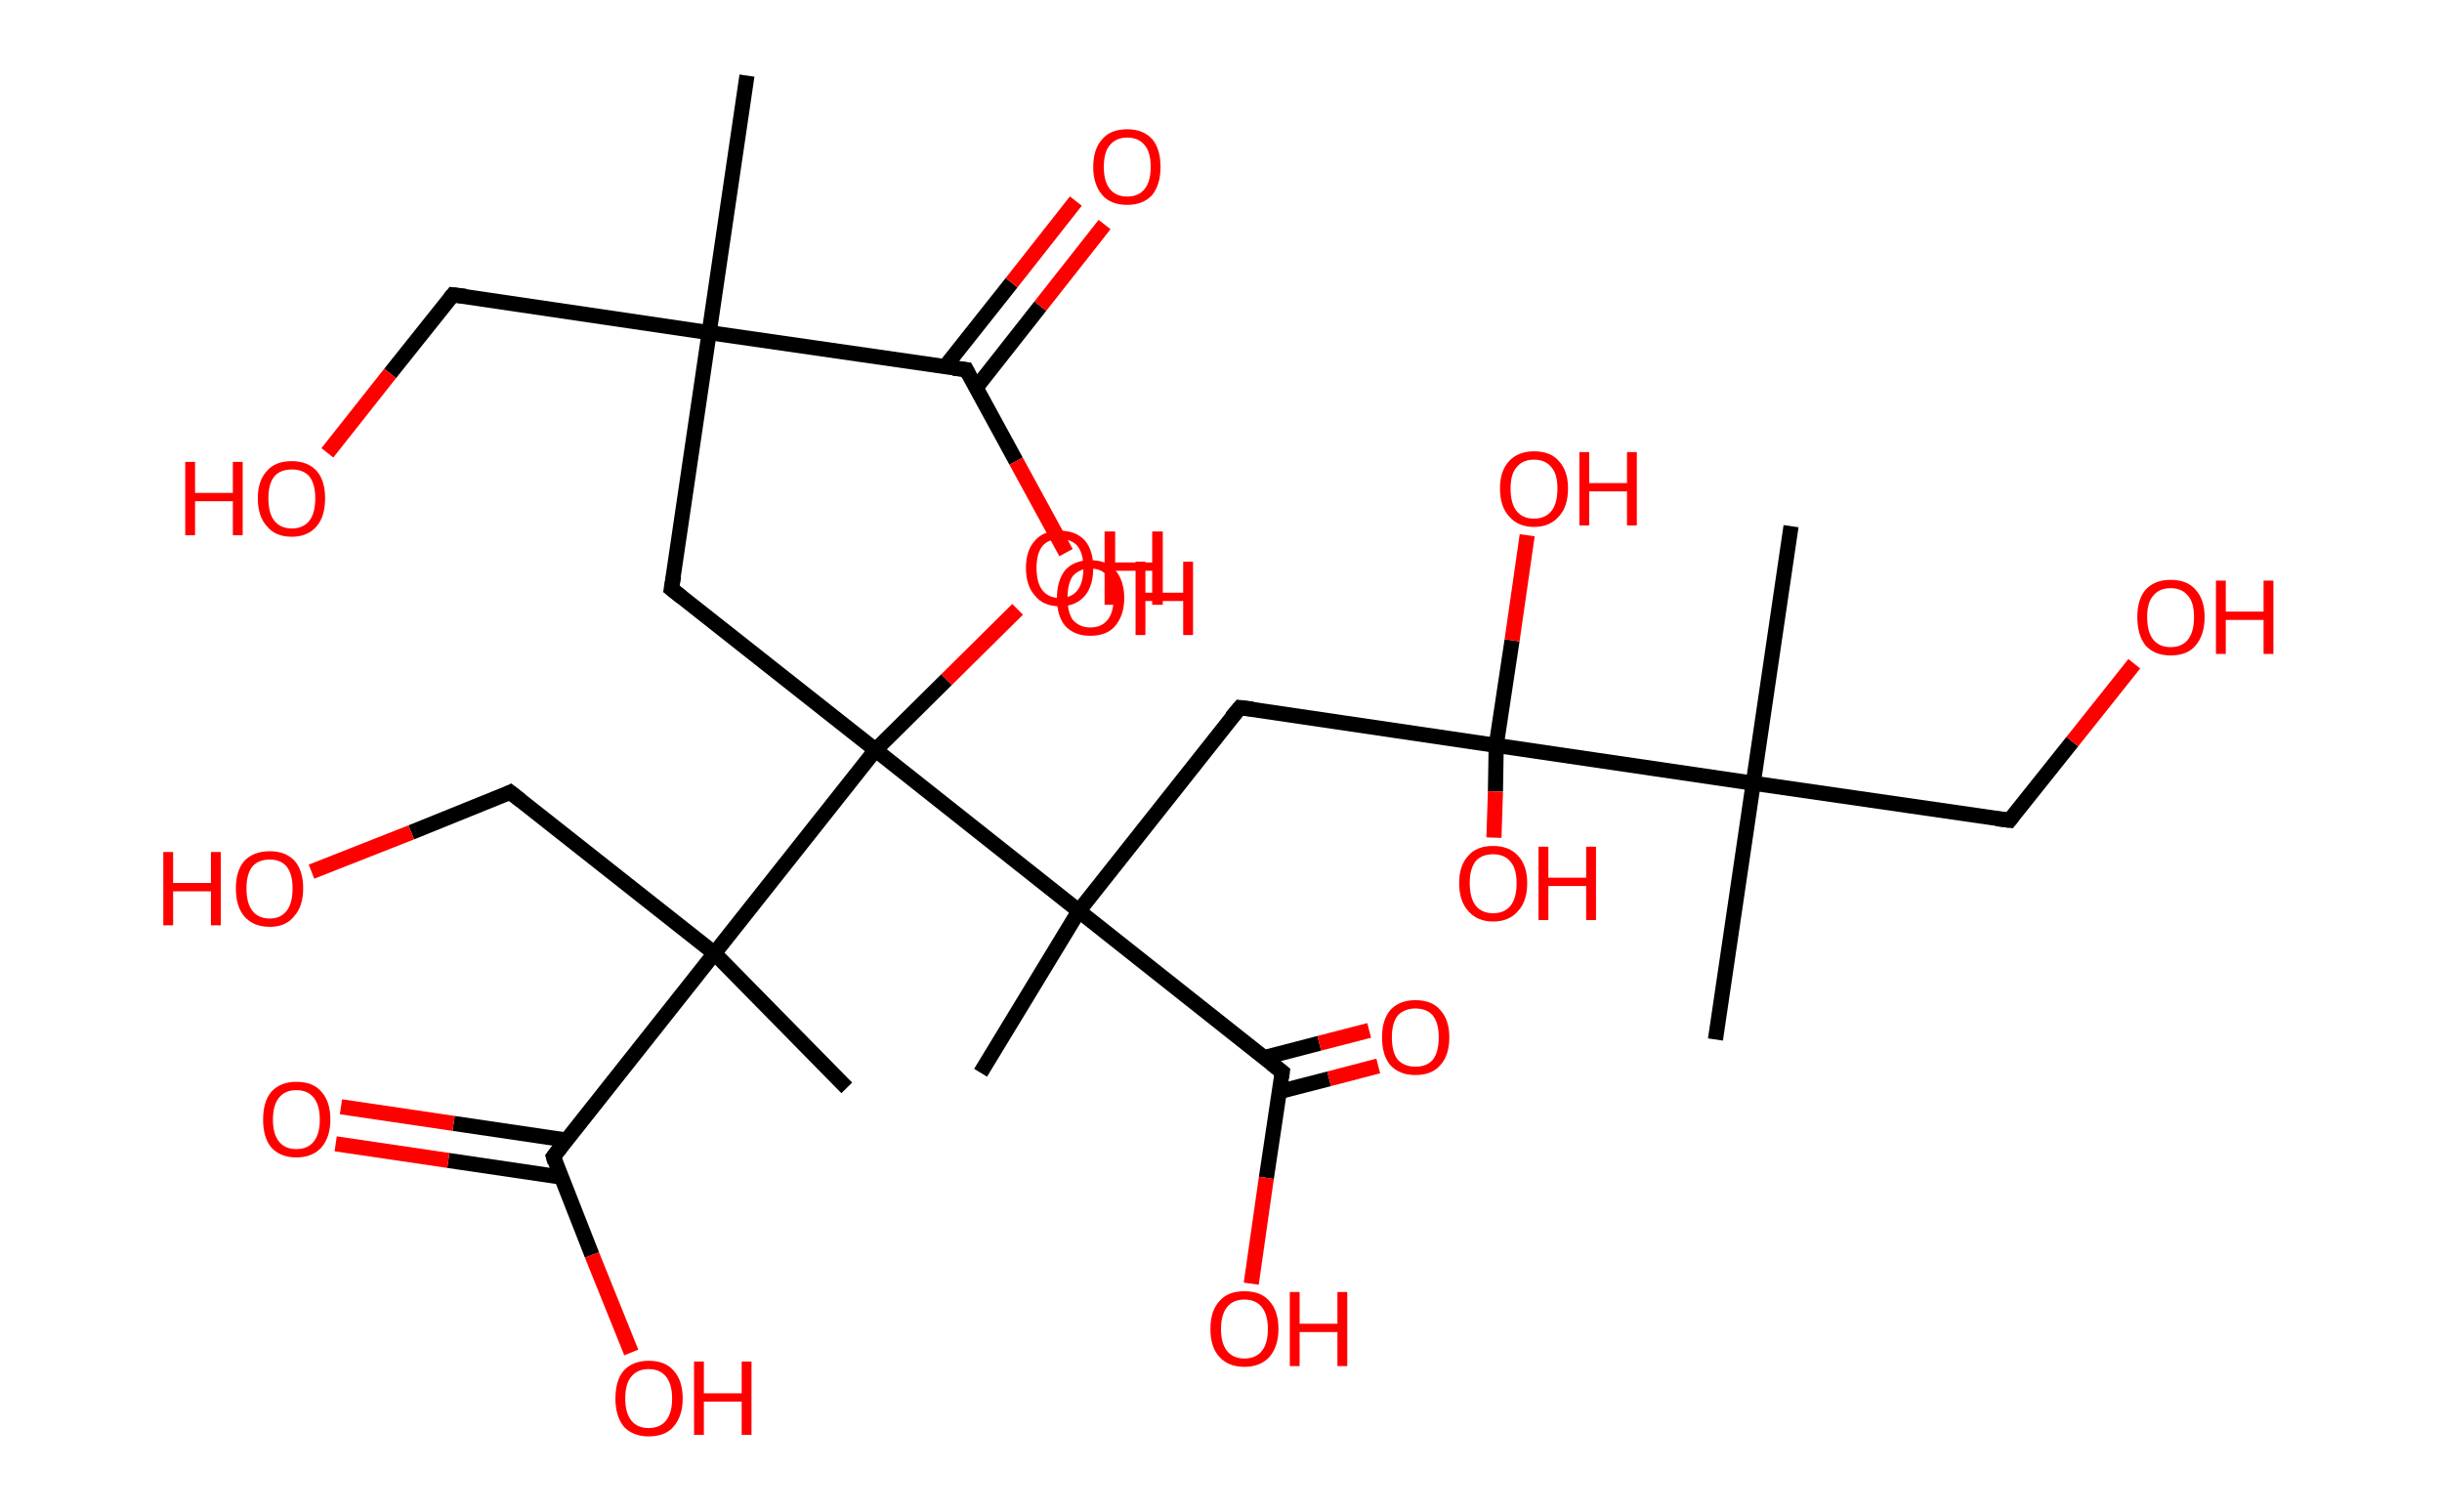 <?xml version='1.0' encoding='ASCII' standalone='yes'?>
<svg xmlns="http://www.w3.org/2000/svg" xmlns:rdkit="http://www.rdkit.org/xml" xmlns:xlink="http://www.w3.org/1999/xlink" version="1.1" baseProfile="full" xml:space="preserve" width="323px" height="200px" viewBox="0 0 323 200">
<!-- END OF HEADER -->
<rect style="opacity:1.0;fill:#FFFFFF;stroke:none" width="323.0" height="200.0" x="0.0" y="0.0"> </rect>
<path class="bond-0 atom-0 atom-1" d="M 98.8,10.0 L 93.8,44.0" style="fill:none;fill-rule:evenodd;stroke:#000000;stroke-width:2.0px;stroke-linecap:butt;stroke-linejoin:miter;stroke-opacity:1"/>
<path class="bond-1 atom-1 atom-2" d="M 93.8,44.0 L 59.9,39.0" style="fill:none;fill-rule:evenodd;stroke:#000000;stroke-width:2.0px;stroke-linecap:butt;stroke-linejoin:miter;stroke-opacity:1"/>
<path class="bond-2 atom-2 atom-3" d="M 59.9,39.0 L 51.6,49.4" style="fill:none;fill-rule:evenodd;stroke:#000000;stroke-width:2.0px;stroke-linecap:butt;stroke-linejoin:miter;stroke-opacity:1"/>
<path class="bond-2 atom-2 atom-3" d="M 51.6,49.4 L 43.3,59.9" style="fill:none;fill-rule:evenodd;stroke:#FF0000;stroke-width:2.0px;stroke-linecap:butt;stroke-linejoin:miter;stroke-opacity:1"/>
<path class="bond-3 atom-1 atom-4" d="M 93.8,44.0 L 88.8,77.9" style="fill:none;fill-rule:evenodd;stroke:#000000;stroke-width:2.0px;stroke-linecap:butt;stroke-linejoin:miter;stroke-opacity:1"/>
<path class="bond-4 atom-4 atom-5" d="M 88.8,77.9 L 115.8,99.2" style="fill:none;fill-rule:evenodd;stroke:#000000;stroke-width:2.0px;stroke-linecap:butt;stroke-linejoin:miter;stroke-opacity:1"/>
<path class="bond-5 atom-5 atom-6" d="M 115.8,99.2 L 125.2,89.9" style="fill:none;fill-rule:evenodd;stroke:#000000;stroke-width:2.0px;stroke-linecap:butt;stroke-linejoin:miter;stroke-opacity:1"/>
<path class="bond-5 atom-5 atom-6" d="M 125.2,89.9 L 134.6,80.6" style="fill:none;fill-rule:evenodd;stroke:#FF0000;stroke-width:2.0px;stroke-linecap:butt;stroke-linejoin:miter;stroke-opacity:1"/>
<path class="bond-6 atom-5 atom-7" d="M 115.8,99.2 L 94.5,126.1" style="fill:none;fill-rule:evenodd;stroke:#000000;stroke-width:2.0px;stroke-linecap:butt;stroke-linejoin:miter;stroke-opacity:1"/>
<path class="bond-7 atom-7 atom-8" d="M 94.5,126.1 L 112.0,143.9" style="fill:none;fill-rule:evenodd;stroke:#000000;stroke-width:2.0px;stroke-linecap:butt;stroke-linejoin:miter;stroke-opacity:1"/>
<path class="bond-8 atom-7 atom-9" d="M 94.5,126.1 L 67.5,104.8" style="fill:none;fill-rule:evenodd;stroke:#000000;stroke-width:2.0px;stroke-linecap:butt;stroke-linejoin:miter;stroke-opacity:1"/>
<path class="bond-9 atom-9 atom-10" d="M 67.5,104.8 L 54.4,110.1" style="fill:none;fill-rule:evenodd;stroke:#000000;stroke-width:2.0px;stroke-linecap:butt;stroke-linejoin:miter;stroke-opacity:1"/>
<path class="bond-9 atom-9 atom-10" d="M 54.4,110.1 L 41.2,115.3" style="fill:none;fill-rule:evenodd;stroke:#FF0000;stroke-width:2.0px;stroke-linecap:butt;stroke-linejoin:miter;stroke-opacity:1"/>
<path class="bond-10 atom-7 atom-11" d="M 94.5,126.1 L 73.2,153.0" style="fill:none;fill-rule:evenodd;stroke:#000000;stroke-width:2.0px;stroke-linecap:butt;stroke-linejoin:miter;stroke-opacity:1"/>
<path class="bond-11 atom-11 atom-12" d="M 74.9,150.8 L 60.0,148.6" style="fill:none;fill-rule:evenodd;stroke:#000000;stroke-width:2.0px;stroke-linecap:butt;stroke-linejoin:miter;stroke-opacity:1"/>
<path class="bond-11 atom-11 atom-12" d="M 60.0,148.6 L 45.1,146.4" style="fill:none;fill-rule:evenodd;stroke:#FF0000;stroke-width:2.0px;stroke-linecap:butt;stroke-linejoin:miter;stroke-opacity:1"/>
<path class="bond-11 atom-11 atom-12" d="M 74.2,155.7 L 59.3,153.5" style="fill:none;fill-rule:evenodd;stroke:#000000;stroke-width:2.0px;stroke-linecap:butt;stroke-linejoin:miter;stroke-opacity:1"/>
<path class="bond-11 atom-11 atom-12" d="M 59.3,153.5 L 44.4,151.3" style="fill:none;fill-rule:evenodd;stroke:#FF0000;stroke-width:2.0px;stroke-linecap:butt;stroke-linejoin:miter;stroke-opacity:1"/>
<path class="bond-12 atom-11 atom-13" d="M 73.2,153.0 L 78.3,166.0" style="fill:none;fill-rule:evenodd;stroke:#000000;stroke-width:2.0px;stroke-linecap:butt;stroke-linejoin:miter;stroke-opacity:1"/>
<path class="bond-12 atom-11 atom-13" d="M 78.3,166.0 L 83.5,178.9" style="fill:none;fill-rule:evenodd;stroke:#FF0000;stroke-width:2.0px;stroke-linecap:butt;stroke-linejoin:miter;stroke-opacity:1"/>
<path class="bond-13 atom-5 atom-14" d="M 115.8,99.2 L 142.7,120.5" style="fill:none;fill-rule:evenodd;stroke:#000000;stroke-width:2.0px;stroke-linecap:butt;stroke-linejoin:miter;stroke-opacity:1"/>
<path class="bond-14 atom-14 atom-15" d="M 142.7,120.5 L 129.7,141.9" style="fill:none;fill-rule:evenodd;stroke:#000000;stroke-width:2.0px;stroke-linecap:butt;stroke-linejoin:miter;stroke-opacity:1"/>
<path class="bond-15 atom-14 atom-16" d="M 142.7,120.5 L 164.0,93.6" style="fill:none;fill-rule:evenodd;stroke:#000000;stroke-width:2.0px;stroke-linecap:butt;stroke-linejoin:miter;stroke-opacity:1"/>
<path class="bond-16 atom-16 atom-17" d="M 164.0,93.6 L 197.9,98.6" style="fill:none;fill-rule:evenodd;stroke:#000000;stroke-width:2.0px;stroke-linecap:butt;stroke-linejoin:miter;stroke-opacity:1"/>
<path class="bond-17 atom-17 atom-18" d="M 197.9,98.6 L 200.0,84.7" style="fill:none;fill-rule:evenodd;stroke:#000000;stroke-width:2.0px;stroke-linecap:butt;stroke-linejoin:miter;stroke-opacity:1"/>
<path class="bond-17 atom-17 atom-18" d="M 200.0,84.7 L 202.0,70.8" style="fill:none;fill-rule:evenodd;stroke:#FF0000;stroke-width:2.0px;stroke-linecap:butt;stroke-linejoin:miter;stroke-opacity:1"/>
<path class="bond-18 atom-17 atom-19" d="M 197.9,98.6 L 197.8,104.7" style="fill:none;fill-rule:evenodd;stroke:#000000;stroke-width:2.0px;stroke-linecap:butt;stroke-linejoin:miter;stroke-opacity:1"/>
<path class="bond-18 atom-17 atom-19" d="M 197.8,104.7 L 197.6,110.8" style="fill:none;fill-rule:evenodd;stroke:#FF0000;stroke-width:2.0px;stroke-linecap:butt;stroke-linejoin:miter;stroke-opacity:1"/>
<path class="bond-19 atom-17 atom-20" d="M 197.9,98.6 L 231.9,103.6" style="fill:none;fill-rule:evenodd;stroke:#000000;stroke-width:2.0px;stroke-linecap:butt;stroke-linejoin:miter;stroke-opacity:1"/>
<path class="bond-20 atom-20 atom-21" d="M 231.9,103.6 L 226.9,137.5" style="fill:none;fill-rule:evenodd;stroke:#000000;stroke-width:2.0px;stroke-linecap:butt;stroke-linejoin:miter;stroke-opacity:1"/>
<path class="bond-21 atom-20 atom-22" d="M 231.9,103.6 L 236.9,69.6" style="fill:none;fill-rule:evenodd;stroke:#000000;stroke-width:2.0px;stroke-linecap:butt;stroke-linejoin:miter;stroke-opacity:1"/>
<path class="bond-22 atom-20 atom-23" d="M 231.9,103.6 L 265.8,108.5" style="fill:none;fill-rule:evenodd;stroke:#000000;stroke-width:2.0px;stroke-linecap:butt;stroke-linejoin:miter;stroke-opacity:1"/>
<path class="bond-23 atom-23 atom-24" d="M 265.8,108.5 L 274.1,98.1" style="fill:none;fill-rule:evenodd;stroke:#000000;stroke-width:2.0px;stroke-linecap:butt;stroke-linejoin:miter;stroke-opacity:1"/>
<path class="bond-23 atom-23 atom-24" d="M 274.1,98.1 L 282.3,87.8" style="fill:none;fill-rule:evenodd;stroke:#FF0000;stroke-width:2.0px;stroke-linecap:butt;stroke-linejoin:miter;stroke-opacity:1"/>
<path class="bond-24 atom-14 atom-25" d="M 142.7,120.5 L 169.6,141.8" style="fill:none;fill-rule:evenodd;stroke:#000000;stroke-width:2.0px;stroke-linecap:butt;stroke-linejoin:miter;stroke-opacity:1"/>
<path class="bond-25 atom-25 atom-26" d="M 169.2,144.4 L 175.8,142.7" style="fill:none;fill-rule:evenodd;stroke:#000000;stroke-width:2.0px;stroke-linecap:butt;stroke-linejoin:miter;stroke-opacity:1"/>
<path class="bond-25 atom-25 atom-26" d="M 175.8,142.7 L 182.3,141.0" style="fill:none;fill-rule:evenodd;stroke:#FF0000;stroke-width:2.0px;stroke-linecap:butt;stroke-linejoin:miter;stroke-opacity:1"/>
<path class="bond-25 atom-25 atom-26" d="M 167.2,139.9 L 174.5,138.0" style="fill:none;fill-rule:evenodd;stroke:#000000;stroke-width:2.0px;stroke-linecap:butt;stroke-linejoin:miter;stroke-opacity:1"/>
<path class="bond-25 atom-25 atom-26" d="M 174.5,138.0 L 181.1,136.3" style="fill:none;fill-rule:evenodd;stroke:#FF0000;stroke-width:2.0px;stroke-linecap:butt;stroke-linejoin:miter;stroke-opacity:1"/>
<path class="bond-26 atom-25 atom-27" d="M 169.6,141.8 L 167.5,155.8" style="fill:none;fill-rule:evenodd;stroke:#000000;stroke-width:2.0px;stroke-linecap:butt;stroke-linejoin:miter;stroke-opacity:1"/>
<path class="bond-26 atom-25 atom-27" d="M 167.5,155.8 L 165.5,169.8" style="fill:none;fill-rule:evenodd;stroke:#FF0000;stroke-width:2.0px;stroke-linecap:butt;stroke-linejoin:miter;stroke-opacity:1"/>
<path class="bond-27 atom-1 atom-28" d="M 93.8,44.0 L 127.8,48.9" style="fill:none;fill-rule:evenodd;stroke:#000000;stroke-width:2.0px;stroke-linecap:butt;stroke-linejoin:miter;stroke-opacity:1"/>
<path class="bond-28 atom-28 atom-29" d="M 129.1,51.3 L 137.6,40.5" style="fill:none;fill-rule:evenodd;stroke:#000000;stroke-width:2.0px;stroke-linecap:butt;stroke-linejoin:miter;stroke-opacity:1"/>
<path class="bond-28 atom-28 atom-29" d="M 137.6,40.5 L 146.1,29.7" style="fill:none;fill-rule:evenodd;stroke:#FF0000;stroke-width:2.0px;stroke-linecap:butt;stroke-linejoin:miter;stroke-opacity:1"/>
<path class="bond-28 atom-28 atom-29" d="M 125.0,48.5 L 133.8,37.4" style="fill:none;fill-rule:evenodd;stroke:#000000;stroke-width:2.0px;stroke-linecap:butt;stroke-linejoin:miter;stroke-opacity:1"/>
<path class="bond-28 atom-28 atom-29" d="M 133.8,37.4 L 142.3,26.6" style="fill:none;fill-rule:evenodd;stroke:#FF0000;stroke-width:2.0px;stroke-linecap:butt;stroke-linejoin:miter;stroke-opacity:1"/>
<path class="bond-29 atom-28 atom-30" d="M 127.8,48.9 L 134.4,61.0" style="fill:none;fill-rule:evenodd;stroke:#000000;stroke-width:2.0px;stroke-linecap:butt;stroke-linejoin:miter;stroke-opacity:1"/>
<path class="bond-29 atom-28 atom-30" d="M 134.4,61.0 L 141.0,73.1" style="fill:none;fill-rule:evenodd;stroke:#FF0000;stroke-width:2.0px;stroke-linecap:butt;stroke-linejoin:miter;stroke-opacity:1"/>
<path d="M 61.6,39.2 L 59.9,39.0 L 59.5,39.5" style="fill:none;stroke:#000000;stroke-width:2.0px;stroke-linecap:butt;stroke-linejoin:miter;stroke-opacity:1;"/>
<path d="M 89.1,76.2 L 88.8,77.9 L 90.2,79.0" style="fill:none;stroke:#000000;stroke-width:2.0px;stroke-linecap:butt;stroke-linejoin:miter;stroke-opacity:1;"/>
<path d="M 68.9,105.9 L 67.5,104.8 L 66.9,105.1" style="fill:none;stroke:#000000;stroke-width:2.0px;stroke-linecap:butt;stroke-linejoin:miter;stroke-opacity:1;"/>
<path d="M 74.2,151.7 L 73.2,153.0 L 73.4,153.7" style="fill:none;stroke:#000000;stroke-width:2.0px;stroke-linecap:butt;stroke-linejoin:miter;stroke-opacity:1;"/>
<path d="M 162.9,94.9 L 164.0,93.6 L 165.7,93.8" style="fill:none;stroke:#000000;stroke-width:2.0px;stroke-linecap:butt;stroke-linejoin:miter;stroke-opacity:1;"/>
<path d="M 264.1,108.3 L 265.8,108.5 L 266.2,108.0" style="fill:none;stroke:#000000;stroke-width:2.0px;stroke-linecap:butt;stroke-linejoin:miter;stroke-opacity:1;"/>
<path d="M 168.2,140.7 L 169.6,141.8 L 169.5,142.5" style="fill:none;stroke:#000000;stroke-width:2.0px;stroke-linecap:butt;stroke-linejoin:miter;stroke-opacity:1;"/>
<path d="M 126.1,48.7 L 127.8,48.9 L 128.1,49.5" style="fill:none;stroke:#000000;stroke-width:2.0px;stroke-linecap:butt;stroke-linejoin:miter;stroke-opacity:1;"/>
<path class="atom-3" d="M 24.5 61.1 L 25.8 61.1 L 25.8 65.2 L 30.8 65.2 L 30.8 61.1 L 32.1 61.1 L 32.1 70.8 L 30.8 70.8 L 30.8 66.3 L 25.8 66.3 L 25.8 70.8 L 24.5 70.8 L 24.5 61.1 " fill="#FF0000"/>
<path class="atom-3" d="M 34.1 65.9 Q 34.1 63.6, 35.3 62.3 Q 36.4 61.0, 38.6 61.0 Q 40.7 61.0, 41.9 62.3 Q 43.0 63.6, 43.0 65.9 Q 43.0 68.3, 41.9 69.6 Q 40.7 71.0, 38.6 71.0 Q 36.4 71.0, 35.3 69.6 Q 34.1 68.3, 34.1 65.9 M 38.6 69.9 Q 40.1 69.9, 40.9 68.9 Q 41.7 67.9, 41.7 65.9 Q 41.7 64.0, 40.9 63.0 Q 40.1 62.1, 38.6 62.1 Q 37.1 62.1, 36.3 63.0 Q 35.5 64.0, 35.5 65.9 Q 35.5 67.9, 36.3 68.9 Q 37.1 69.9, 38.6 69.9 " fill="#FF0000"/>
<path class="atom-6" d="M 135.7 75.1 Q 135.7 72.8, 136.9 71.5 Q 138.0 70.2, 140.2 70.2 Q 142.3 70.2, 143.5 71.5 Q 144.6 72.8, 144.6 75.1 Q 144.6 77.5, 143.5 78.8 Q 142.3 80.2, 140.2 80.2 Q 138.0 80.2, 136.9 78.8 Q 135.7 77.5, 135.7 75.1 M 140.2 79.1 Q 141.7 79.1, 142.5 78.1 Q 143.3 77.1, 143.3 75.1 Q 143.3 73.2, 142.5 72.2 Q 141.7 71.3, 140.2 71.3 Q 138.7 71.3, 137.9 72.2 Q 137.1 73.2, 137.1 75.1 Q 137.1 77.1, 137.9 78.1 Q 138.7 79.1, 140.2 79.1 " fill="#FF0000"/>
<path class="atom-6" d="M 146.1 70.3 L 147.5 70.3 L 147.5 74.4 L 152.4 74.4 L 152.4 70.3 L 153.8 70.3 L 153.8 80.0 L 152.4 80.0 L 152.4 75.5 L 147.5 75.5 L 147.5 80.0 L 146.1 80.0 L 146.1 70.3 " fill="#FF0000"/>
<path class="atom-10" d="M 21.6 112.7 L 22.9 112.7 L 22.9 116.8 L 27.9 116.8 L 27.9 112.7 L 29.2 112.7 L 29.2 122.4 L 27.9 122.4 L 27.9 117.9 L 22.9 117.9 L 22.9 122.4 L 21.6 122.4 L 21.6 112.7 " fill="#FF0000"/>
<path class="atom-10" d="M 31.2 117.5 Q 31.2 115.2, 32.3 113.9 Q 33.5 112.6, 35.7 112.6 Q 37.8 112.6, 39.0 113.9 Q 40.1 115.2, 40.1 117.5 Q 40.1 119.9, 38.9 121.2 Q 37.8 122.6, 35.7 122.6 Q 33.5 122.6, 32.3 121.2 Q 31.2 119.9, 31.2 117.5 M 35.7 121.5 Q 37.1 121.5, 37.9 120.5 Q 38.7 119.5, 38.7 117.5 Q 38.7 115.6, 37.9 114.6 Q 37.1 113.7, 35.7 113.7 Q 34.2 113.7, 33.4 114.6 Q 32.6 115.6, 32.6 117.5 Q 32.6 119.5, 33.4 120.5 Q 34.2 121.5, 35.7 121.5 " fill="#FF0000"/>
<path class="atom-12" d="M 34.8 148.1 Q 34.8 145.7, 35.9 144.4 Q 37.1 143.1, 39.2 143.1 Q 41.4 143.1, 42.5 144.4 Q 43.7 145.7, 43.7 148.1 Q 43.7 150.4, 42.5 151.8 Q 41.3 153.1, 39.2 153.1 Q 37.1 153.1, 35.9 151.8 Q 34.8 150.5, 34.8 148.1 M 39.2 152.0 Q 40.7 152.0, 41.5 151.0 Q 42.3 150.0, 42.3 148.1 Q 42.3 146.2, 41.5 145.2 Q 40.7 144.2, 39.2 144.2 Q 37.7 144.2, 36.9 145.2 Q 36.1 146.2, 36.1 148.1 Q 36.1 150.0, 36.9 151.0 Q 37.7 152.0, 39.2 152.0 " fill="#FF0000"/>
<path class="atom-13" d="M 81.4 185.0 Q 81.4 182.6, 82.5 181.3 Q 83.7 180.0, 85.8 180.0 Q 88.0 180.0, 89.1 181.3 Q 90.3 182.6, 90.3 185.0 Q 90.3 187.3, 89.1 188.7 Q 88.0 190.0, 85.8 190.0 Q 83.7 190.0, 82.5 188.7 Q 81.4 187.3, 81.4 185.0 M 85.8 188.9 Q 87.3 188.9, 88.1 187.9 Q 88.9 186.9, 88.9 185.0 Q 88.9 183.1, 88.1 182.1 Q 87.3 181.1, 85.8 181.1 Q 84.3 181.1, 83.5 182.1 Q 82.7 183.0, 82.7 185.0 Q 82.7 186.9, 83.5 187.9 Q 84.3 188.9, 85.8 188.9 " fill="#FF0000"/>
<path class="atom-13" d="M 91.8 180.1 L 93.1 180.1 L 93.1 184.3 L 98.1 184.3 L 98.1 180.1 L 99.4 180.1 L 99.4 189.8 L 98.1 189.8 L 98.1 185.4 L 93.1 185.4 L 93.1 189.8 L 91.8 189.8 L 91.8 180.1 " fill="#FF0000"/>
<path class="atom-18" d="M 198.4 64.6 Q 198.4 62.3, 199.6 61.0 Q 200.8 59.7, 202.9 59.7 Q 205.1 59.7, 206.2 61.0 Q 207.4 62.3, 207.4 64.6 Q 207.4 67.0, 206.2 68.3 Q 205.0 69.7, 202.9 69.7 Q 200.8 69.7, 199.6 68.3 Q 198.4 67.0, 198.4 64.6 M 202.9 68.6 Q 204.4 68.6, 205.2 67.6 Q 206.0 66.6, 206.0 64.6 Q 206.0 62.7, 205.2 61.8 Q 204.4 60.8, 202.9 60.8 Q 201.4 60.8, 200.6 61.8 Q 199.8 62.7, 199.8 64.6 Q 199.8 66.6, 200.6 67.6 Q 201.4 68.6, 202.9 68.6 " fill="#FF0000"/>
<path class="atom-18" d="M 208.9 59.8 L 210.2 59.8 L 210.2 63.9 L 215.2 63.9 L 215.2 59.8 L 216.5 59.8 L 216.5 69.5 L 215.2 69.5 L 215.2 65.0 L 210.2 65.0 L 210.2 69.5 L 208.9 69.5 L 208.9 59.8 " fill="#FF0000"/>
<path class="atom-19" d="M 193.0 116.8 Q 193.0 114.5, 194.2 113.2 Q 195.3 111.9, 197.5 111.9 Q 199.6 111.9, 200.8 113.2 Q 202.0 114.5, 202.0 116.8 Q 202.0 119.2, 200.8 120.5 Q 199.6 121.9, 197.5 121.9 Q 195.4 121.9, 194.2 120.5 Q 193.0 119.2, 193.0 116.8 M 197.5 120.8 Q 199.0 120.8, 199.8 119.8 Q 200.6 118.8, 200.6 116.8 Q 200.6 114.9, 199.8 114.0 Q 199.0 113.0, 197.5 113.0 Q 196.0 113.0, 195.2 113.9 Q 194.4 114.9, 194.4 116.8 Q 194.4 118.8, 195.2 119.8 Q 196.0 120.8, 197.5 120.8 " fill="#FF0000"/>
<path class="atom-19" d="M 203.5 112.0 L 204.8 112.0 L 204.8 116.1 L 209.8 116.1 L 209.8 112.0 L 211.1 112.0 L 211.1 121.7 L 209.8 121.7 L 209.8 117.2 L 204.8 117.2 L 204.8 121.7 L 203.5 121.7 L 203.5 112.0 " fill="#FF0000"/>
<path class="atom-24" d="M 282.7 81.6 Q 282.7 79.3, 283.8 78.0 Q 285.0 76.7, 287.1 76.7 Q 289.3 76.7, 290.4 78.0 Q 291.6 79.3, 291.6 81.6 Q 291.6 84.0, 290.4 85.4 Q 289.3 86.7, 287.1 86.7 Q 285.0 86.7, 283.8 85.4 Q 282.7 84.0, 282.7 81.6 M 287.1 85.6 Q 288.6 85.6, 289.4 84.6 Q 290.2 83.6, 290.2 81.6 Q 290.2 79.7, 289.4 78.8 Q 288.6 77.8, 287.1 77.8 Q 285.6 77.8, 284.8 78.8 Q 284.0 79.7, 284.0 81.6 Q 284.0 83.6, 284.8 84.6 Q 285.6 85.6, 287.1 85.6 " fill="#FF0000"/>
<path class="atom-24" d="M 293.1 76.8 L 294.4 76.8 L 294.4 80.9 L 299.4 80.9 L 299.4 76.8 L 300.7 76.8 L 300.7 86.5 L 299.4 86.5 L 299.4 82.0 L 294.4 82.0 L 294.4 86.5 L 293.1 86.5 L 293.1 76.8 " fill="#FF0000"/>
<path class="atom-26" d="M 182.8 137.2 Q 182.8 134.9, 183.9 133.6 Q 185.1 132.3, 187.2 132.3 Q 189.4 132.3, 190.5 133.6 Q 191.7 134.9, 191.7 137.2 Q 191.7 139.6, 190.5 140.9 Q 189.4 142.2, 187.2 142.2 Q 185.1 142.2, 183.9 140.9 Q 182.8 139.6, 182.8 137.2 M 187.2 141.1 Q 188.7 141.1, 189.5 140.2 Q 190.3 139.2, 190.3 137.2 Q 190.3 135.3, 189.5 134.3 Q 188.7 133.4, 187.2 133.4 Q 185.8 133.4, 184.9 134.3 Q 184.1 135.3, 184.1 137.2 Q 184.1 139.2, 184.9 140.2 Q 185.8 141.1, 187.2 141.1 " fill="#FF0000"/>
<path class="atom-27" d="M 160.1 175.8 Q 160.1 173.4, 161.3 172.1 Q 162.4 170.8, 164.6 170.8 Q 166.8 170.8, 167.9 172.1 Q 169.1 173.4, 169.1 175.8 Q 169.1 178.1, 167.9 179.5 Q 166.7 180.8, 164.6 180.8 Q 162.5 180.8, 161.3 179.5 Q 160.1 178.2, 160.1 175.8 M 164.6 179.7 Q 166.1 179.7, 166.9 178.7 Q 167.7 177.7, 167.7 175.8 Q 167.7 173.9, 166.9 172.9 Q 166.1 171.9, 164.6 171.9 Q 163.1 171.9, 162.3 172.9 Q 161.5 173.9, 161.5 175.8 Q 161.5 177.7, 162.3 178.7 Q 163.1 179.7, 164.6 179.7 " fill="#FF0000"/>
<path class="atom-27" d="M 170.6 170.9 L 171.9 170.9 L 171.9 175.1 L 176.9 175.1 L 176.9 170.9 L 178.2 170.9 L 178.2 180.7 L 176.9 180.7 L 176.9 176.2 L 171.9 176.2 L 171.9 180.7 L 170.6 180.7 L 170.6 170.9 " fill="#FF0000"/>
<path class="atom-29" d="M 144.6 22.1 Q 144.6 19.7, 145.8 18.4 Q 146.9 17.1, 149.1 17.1 Q 151.2 17.1, 152.4 18.4 Q 153.5 19.7, 153.5 22.1 Q 153.5 24.4, 152.4 25.8 Q 151.2 27.1, 149.1 27.1 Q 146.9 27.1, 145.8 25.8 Q 144.6 24.4, 144.6 22.1 M 149.1 26.0 Q 150.6 26.0, 151.4 25.0 Q 152.2 24.0, 152.2 22.1 Q 152.2 20.1, 151.4 19.2 Q 150.6 18.2, 149.1 18.2 Q 147.6 18.2, 146.8 19.2 Q 146.0 20.1, 146.0 22.1 Q 146.0 24.0, 146.8 25.0 Q 147.6 26.0, 149.1 26.0 " fill="#FF0000"/>
<path class="atom-30" d="M 139.8 79.1 Q 139.8 76.8, 140.9 75.4 Q 142.1 74.1, 144.2 74.1 Q 146.4 74.1, 147.5 75.4 Q 148.7 76.8, 148.7 79.1 Q 148.7 81.4, 147.5 82.8 Q 146.4 84.1, 144.2 84.1 Q 142.1 84.1, 140.9 82.8 Q 139.8 81.5, 139.8 79.1 M 144.2 83.0 Q 145.7 83.0, 146.5 82.0 Q 147.3 81.0, 147.3 79.1 Q 147.3 77.2, 146.5 76.2 Q 145.7 75.2, 144.2 75.2 Q 142.8 75.2, 141.9 76.2 Q 141.2 77.2, 141.2 79.1 Q 141.2 81.0, 141.9 82.0 Q 142.8 83.0, 144.2 83.0 " fill="#FF0000"/>
<path class="atom-30" d="M 150.2 74.3 L 151.5 74.3 L 151.5 78.4 L 156.5 78.4 L 156.5 74.3 L 157.8 74.3 L 157.8 84.0 L 156.5 84.0 L 156.5 79.5 L 151.5 79.5 L 151.5 84.0 L 150.2 84.0 L 150.2 74.3 " fill="#FF0000"/>
</svg>
